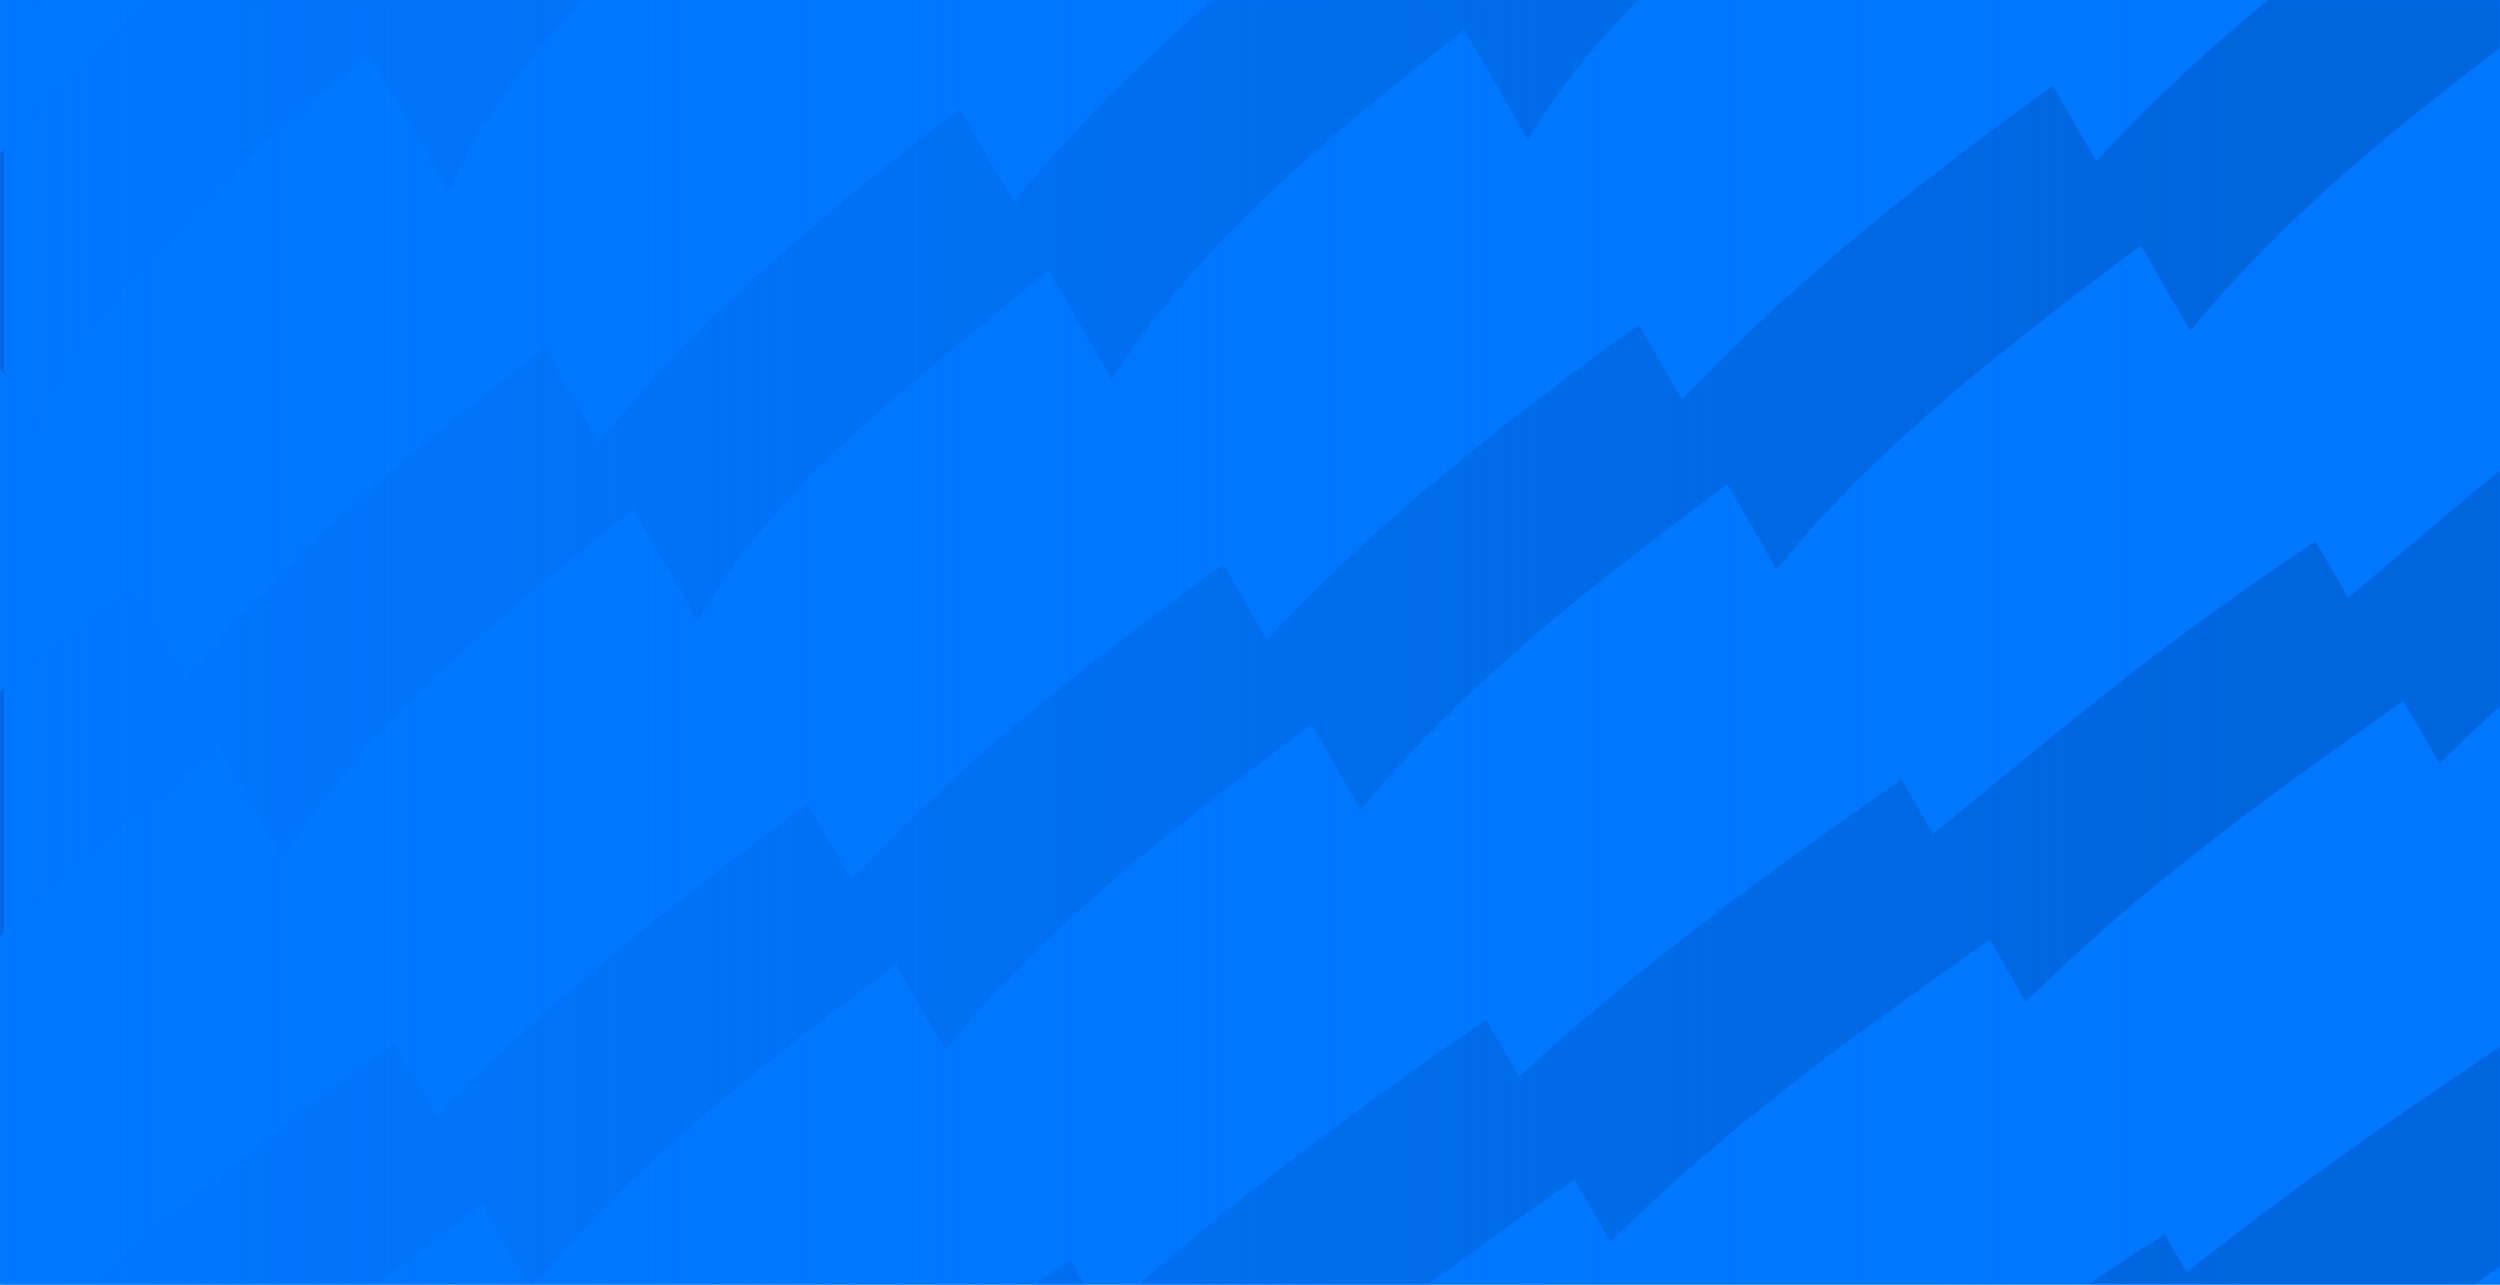 <svg width="1440" height="740" viewBox="0 0 1440 740" fill="none" xmlns="http://www.w3.org/2000/svg">
<path d="M0 0H1440V740H0V0Z" fill="#0077FF"/>
<mask id="mask0_103_397" style="mask-type:alpha" maskUnits="userSpaceOnUse" x="-1" y="-1" width="1441" height="741">
<path d="M-0.07 -0.443H1439.93V739.557H-0.07V-0.443Z" fill="#0077FF"/>
</mask>
<g mask="url(#mask0_103_397)">
<path d="M601.869 1780.43L840.25 1642.8C1079.42 1504.71 1318.59 1366.63 1557.77 1228.54C1711.99 1139.5 1866.22 1050.45 2020.45 961.409L2072.87 1052.2C2070.03 1053.85 2067.18 1055.49 2064.32 1057.14L1370.86 1457.51C1287.52 1505.63 1204.17 1553.75 1120.83 1601.87C967.324 1690.49 813.815 1779.12 660.299 1867.75C658.267 1868.93 656.337 1870.32 654.196 1871.7L601.869 1780.43ZM456.695 1529.62C530.685 1479.95 604.998 1432.91 680.276 1386.86L686.76 1397.05C725.416 1371.88 763.731 1346.91 802.251 1322.25C840.772 1297.59 879.565 1273.4 918.362 1248.92L925.452 1260.01C1001.84 1208.13 1079.57 1159.15 1158.37 1110.8L1164.16 1120.83C1241.86 1071.12 1319.13 1021.69 1396.72 972.08L1404.25 983.547C1480.18 931.901 1557.45 883.359 1635.57 835.263L1642.49 845.915C1655.28 837.447 1667.52 829.21 1679.89 821.133C1704.48 805.052 1729.07 788.949 1753.76 773.039C1774.31 759.804 1794.97 746.704 1815.71 733.737C1833.66 722.547 1851.82 711.665 1869.88 700.666L1921.71 790.434C1920.58 791.288 1919.51 792.248 1918.29 793.007C1897.01 806.29 1875.65 819.422 1854.46 832.854C1825.64 851.113 1796.87 869.438 1768.25 888.039C1745.68 902.693 1723.42 917.827 1701.04 932.746C1698.57 934.399 1696.16 936.159 1693.13 938.276L1686.03 925.965C1608.54 975.659 1531.69 1024.96 1454.47 1074.47L1447.38 1063.72C1369.65 1113.58 1292.44 1163.12 1215.07 1212.75L1208.09 1201.9C1130.43 1251.7 1053.23 1301.23 975.713 1350.97L968.725 1340.1C891.54 1389.62 814.728 1438.9 737.381 1488.48L730.803 1478.38C656.091 1525.02 581.767 1570.95 509.52 1620.53L456.695 1529.62ZM308.37 1272.71L311.627 1278.36C381.919 1223.27 455.005 1173.66 529.678 1124.88L542.389 1146.89C614.912 1089.35 690.677 1037.91 767.921 987.358L780.693 1009.48C853.369 951.704 929.54 900.032 1007.25 849.152L1020 871.231C1092.83 813.424 1168.95 761.722 1246.8 710.823L1259.52 732.859C1332.04 675.313 1407.83 623.864 1485.05 573.323L1497.75 595.316C1509.96 585.932 1521.51 576.753 1533.33 568.022C1557.34 550.339 1581.26 532.74 1605.51 515.464C1624.73 501.741 1644.23 488.434 1663.81 475.221C1682.02 462.908 1700.49 450.989 1718.85 438.912L1771.28 529.728C1695.14 579.385 1620.14 630.61 1549.1 688.696L1535.58 665.292C1458.42 716.139 1382.42 767.369 1310.84 826.141L1297.34 802.759C1219.8 853.883 1143.42 905.301 1071.57 964.454L1057.99 940.943C980.367 992.117 903.91 1043.64 832.14 1102.69L818.566 1079.18C741.262 1130.22 665.239 1181.41 593.643 1240.21L580.365 1217.22C579.409 1217.64 578.477 1218.12 577.575 1218.66C538.977 1244.82 499.995 1270.46 461.928 1297.34C430.603 1319.5 400.437 1343.27 369.548 1366.03C364.915 1369.42 365.547 1371.85 367.987 1376.02L308.37 1272.71ZM162.676 1020.41L166.168 1026.46C232.92 966.38 304.48 913.836 378.212 863.174L397.129 895.939C465.879 832.65 540.092 778.375 616.613 725.532L635.617 758.448C704.465 694.931 779.218 640.259 855.999 587.323L874.953 620.153C943.689 556.787 1018.37 502.185 1095.3 449.108L1113.41 480.484C1149.58 451.054 1184.8 421.37 1221.1 392.916C1257.41 364.461 1294.84 337.863 1333.72 311.708L1352.54 344.303C1354.46 342.683 1355.82 341.529 1357.21 340.383C1387.37 315.075 1417.13 289.315 1447.81 264.65C1470.99 246.023 1495.23 228.724 1519.18 211.045C1535.08 199.414 1551.47 188.473 1567.71 177.33L1620.14 268.146C1545.13 320.599 1471.1 374.287 1405.19 439.783L1384.36 403.705C1308.08 457.373 1233.16 511.149 1166.85 577.1L1146.12 541.192C1069.48 595.016 994.143 649.115 927.582 715.358L906.814 679.386C830.058 733.305 754.785 787.422 688.099 853.794L667.269 817.716C591.124 871.31 516.196 925.086 449.882 991.015L429.681 956.027C425.496 958.156 421.426 960.505 417.49 963.066C385.179 986.679 352.761 1010.15 320.752 1034.19C287.026 1059.33 254.843 1086.48 224.379 1115.48C221.02 1118.7 220.699 1121.11 223.117 1125.3L162.676 1020.41ZM17.268 768.462C18.255 770.172 19.401 771.762 20.68 773.731C83.504 708.819 153.743 653.789 226.902 600.95L251.841 644.145C316.273 575.598 389.331 518.485 465.338 463.317L490.388 506.705C555.066 437.646 628.478 380.356 704.659 325.145L729.746 368.597C761.657 334.338 795.897 302.324 832.222 272.784C868.201 242.978 905.175 214.45 944.025 187.147L968.865 230.171C1033.32 161.612 1106.38 104.499 1182.38 49.331L1207.4 92.655C1208.5 91.649 1208.97 91.288 1209.38 90.854C1240.86 57.086 1274.68 25.578 1310.6 -3.434C1335.18 -23.584 1360.36 -42.996 1385.51 -62.473C1395.54 -70.233 1406.18 -77.255 1416.55 -84.582L1468.98 6.233C1394.42 61.137 1321.48 117.866 1261.56 190.62L1233.18 141.461C1157.67 197.992 1083.44 254.447 1023.22 327.916L994.945 278.949C919.005 335.616 844.381 392.437 783.77 466.416L755.388 417.257C679.55 473.952 604.888 530.708 544.458 604.754L516.076 555.595C440.561 611.96 366.313 668.593 305.924 742.215L277.838 693.57C276.424 694.529 275.547 695.035 274.744 695.669C242.619 720.543 210.051 744.846 178.533 770.424C142.914 798.859 109.896 830.406 79.87 864.691C76.837 868.181 76.014 870.707 78.651 875.226L17.268 768.462ZM-128.978 515.255L-125.61 521.09C-66.286 451.303 2.484 393.331 75.418 338.769L106.181 392.053C166.325 318.401 237.996 258.242 313.768 201.186L344.679 254.726C405.195 180.432 477.168 120.156 553.001 63.008L583.851 116.442C644.397 42.301 716.369 -18.175 792.558 -75.3L823.321 -22.016C883.478 -95.647 955.127 -155.794 1030.71 -212.683L1061.56 -159.249C1063.15 -160.938 1064.26 -162.089 1065.31 -163.269C1086.35 -186.103 1106.47 -209.6 1128.32 -231.476C1161.8 -265.058 1198.29 -295.359 1235.53 -324.721C1245.16 -332.281 1255.45 -339.072 1265.38 -346.262L1317.81 -255.447C1315.59 -253.964 1313.25 -252.639 1311.17 -251.009C1273.85 -222.455 1238.09 -191.924 1204.04 -159.549C1172.72 -129.217 1142.78 -97.707 1120.54 -59.816C1119.82 -58.972 1119 -58.214 1118.1 -57.557L1081.89 -120.288C1043.84 -91.782 1007.38 -61.219 972.672 -28.736C938.017 3.954 905.193 38.237 880.022 80.441L843.36 16.941C768.053 76.777 693.282 135.962 640.342 218.536L604.26 156.04C603.619 156.221 603.003 156.481 602.425 156.814C569.307 184.313 535.444 211.017 503.314 239.684C465.074 273.674 429.506 310.367 403.181 354.919C402.615 355.541 401.976 356.092 401.277 356.56L364.813 293.401C289.78 353.022 215.44 412.015 162.645 494.049L126.711 431.81C125.924 432.073 125.162 432.407 124.436 432.81C86.588 461.33 50.262 491.816 15.607 524.14C-13.914 552.041 -42.053 581.397 -65.176 615.094C-66.405 616.543 -67.106 618.365 -67.166 620.262C-67.225 622.16 -66.639 624.021 -65.504 625.542L-128.978 515.255ZM-275.385 261.77C-274.324 263.608 -273.113 265.36 -271.636 267.671C-244.415 230.78 -213.881 196.448 -180.416 165.105C-147.408 133.431 -112.455 103.846 -75.76 76.526L-39.579 139.193C16.471 60.523 86.548 -2.592 162.565 -61.298L199.017 1.838C255.12 -77.233 325.488 -140.487 401.575 -199.319L438.026 -136.183C494.267 -215.361 564.751 -278.711 640.966 -337.618L677.344 -274.609C733.39 -353.333 803.477 -416.482 879.43 -475.152L915.832 -412.101C917.082 -413.592 917.759 -414.296 918.365 -415.074C928.979 -428.896 939.236 -443.139 950.287 -456.501C987.087 -500.888 1029.03 -540.067 1073.11 -577.03C1086.29 -588.088 1100.14 -598.334 1113.67 -608.993L1166.09 -518.198C1164.42 -516.693 1162.81 -515.082 1161.04 -513.692C1120.77 -482.242 1083.11 -447.576 1048.44 -410.036C1019.98 -378.814 993.611 -346.093 977.211 -306.531C976.701 -305.841 976.093 -305.231 975.405 -304.719L930.982 -381.663C930.006 -381.358 929.066 -380.95 928.178 -380.443C926.016 -378.853 923.946 -377.202 921.855 -375.539C879.3 -342.33 839.691 -305.512 803.468 -265.495C780.044 -239.233 758.415 -211.642 743.089 -179.654C741.307 -175.775 739.611 -171.946 737.204 -166.68L692.435 -244.223C690.506 -243.27 688.642 -242.194 686.852 -241C647.246 -209.327 609.11 -175.996 574.629 -138.705C544.43 -106.051 516.307 -71.776 498.886 -30.228C498.768 -29.988 498.223 -29.844 497.128 -29.469L452.705 -106.413C449.3 -103.764 446.549 -101.663 443.844 -99.531C402.764 -67.432 364.41 -31.991 329.174 6.429C301.551 37.025 276.041 69.108 260.056 107.661C259.513 108.307 258.875 108.868 258.165 109.324L213.445 31.867C210.114 34.445 207.359 36.491 204.654 38.623C164.235 70.216 126.445 105.035 91.655 142.734C63.51 173.66 37.573 206.189 21.106 245.192C20.991 245.486 20.464 245.562 19.523 246.106L-24.543 169.781C-26.549 170.764 -28.485 171.882 -30.339 173.128C-70.26 205.096 -108.655 238.72 -143.37 276.346C-168.81 303.857 -192.4 332.695 -209.987 366.103C-210.933 367.618 -211.411 369.379 -211.36 371.165C-211.308 372.95 -210.73 374.68 -209.697 376.138L-275.385 261.77ZM-422.042 8.345C-421.08 10.012 -419.925 11.568 -418.575 13.61C-367.236 -65.019 -300.981 -128.235 -227.693 -186.136L-185.91 -113.766C-160.573 -155.78 -130.297 -192.696 -97.02 -227.183C-63.492 -261.87 -27.465 -294.053 10.771 -323.471L52.517 -251.166C104.306 -335.041 173.486 -401.143 249.807 -461.793L291.763 -389.123C317.233 -431.5 347.714 -468.704 381.249 -503.483C414.854 -538.301 451.014 -570.561 489.426 -599.994L531.024 -527.944C582.699 -611.326 651.543 -677.121 727.705 -737.65L769.439 -665.365C777.585 -677.535 784.909 -689.201 792.94 -700.335C840.32 -766.162 898.454 -821.413 961.74 -871.545L1014.8 -779.639C1008.28 -774.336 1001.64 -769.191 995.253 -763.707C953.318 -727.67 914.157 -688.902 881.373 -644.127C861.467 -616.96 844.142 -588.434 835.601 -555.461C835.203 -553.977 834.691 -552.542 833.724 -549.476L778.824 -644.566C776.547 -642.681 774.978 -641.348 773.406 -640.07C730.252 -604.81 689.986 -566.573 655.189 -522.915C629.325 -490.457 606.493 -456.157 595.859 -415.251C595.778 -414.947 595.218 -414.88 594.332 -414.141L540.58 -507.244C535.983 -503.45 532.027 -500.225 528.117 -496.97C484.947 -461.046 444.73 -422.181 410.337 -377.674C386.898 -347.242 366.613 -315.098 356.739 -277.223C356.621 -276.785 356.035 -276.418 355.172 -275.492L301.148 -369.065C294.939 -363.913 289.206 -359.32 283.63 -354.505C241.886 -319.176 202.869 -281.146 169.723 -237.444C146.839 -207.333 126.816 -175.625 117.663 -138.28C117.545 -137.842 116.9 -137.527 116.043 -136.69L62.13 -230.07C61.334 -229.867 61.089 -229.897 60.93 -229.777C55.381 -225.262 49.739 -220.807 44.285 -216.176C2.593 -180.706 -36.461 -142.741 -69.644 -99.103C-92.092 -69.472 -111.78 -38.271 -121.099 -1.657C-121.216 -1.218 -121.861 -0.903 -122.941 0.091L-176.743 -93.097C-181.182 -89.423 -184.933 -86.288 -188.718 -83.163C-230.343 -48.614 -269.05 -11.135 -302.812 31.156C-323.05 56.662 -340.88 83.769 -353.221 114.063C-354.422 116.492 -354.967 119.193 -354.802 121.897C-354.637 124.602 -353.766 127.215 -352.278 129.478L-422.042 8.345ZM-565.769 -240.646C-542.561 -281.44 -514.617 -319.355 -482.516 -353.602C-450.81 -387.994 -416.376 -419.769 -379.549 -448.614L-332.843 -367.717C-285.53 -455.591 -217.86 -524.211 -141.346 -586.255L-94.319 -504.801C-46.886 -593.258 21.112 -662.296 98.186 -724.606L145.078 -643.387C192.466 -731.675 260.538 -800.586 337.743 -862.914L384.474 -781.974C431.772 -869.725 499.53 -938.34 576.066 -1000.4L622.958 -919.177C623.551 -919.842 624.096 -920.548 624.59 -921.289C652.311 -974.141 688.803 -1020.54 731.027 -1062.31C756.455 -1087.42 783.693 -1110.38 810.143 -1134.32L863.204 -1042.41C853.295 -1033.84 843.321 -1025.23 833.66 -1016.38C793.262 -979.06 756.375 -938.726 727.792 -891.417C712.831 -866.65 700.699 -840.638 695.324 -811.915C694.38 -806.782 693.706 -801.577 692.938 -796.288L691.678 -795.903L627.51 -907.044C617.47 -898.255 608.063 -890.344 599.129 -882.109C557.367 -844.091 519.368 -802.916 489.724 -754.482C474.947 -730.334 463.037 -704.877 457.146 -676.996C455.951 -671.262 455.234 -665.49 453.856 -657.998L389.355 -769.716C380.666 -762.192 372.523 -755.353 364.646 -748.298C324.93 -712.715 288.489 -674.177 258.96 -629.543C237.093 -596.485 219.777 -561.523 215.223 -521.448C215.321 -521.277 214.624 -521.102 213.683 -520.559L149.959 -630.931C148.234 -629.622 147.055 -628.799 146.002 -627.906C142.388 -624.879 138.762 -621.873 135.173 -618.804C92.95 -582.03 54.006 -542.047 22.574 -495.573C2.281 -465.618 -14.56 -433.981 -21.501 -397.942C-22.488 -392.784 -23.14 -387.591 -24.25 -380.424L-89.429 -493.319C-100.769 -483.323 -111.617 -474.154 -121.997 -464.57C-162.127 -427.579 -198.777 -387.525 -227.288 -340.685C-244.738 -312.03 -258.458 -281.853 -262.201 -248.03C-262.287 -247.24 -262.939 -246.492 -263.775 -244.927L-327.622 -355.513C-331.346 -352.479 -334.695 -349.833 -337.915 -347.063C-379.874 -311.068 -418.36 -272.119 -450.312 -226.941C-471.082 -197.565 -488.578 -166.518 -497.336 -131.254C-498.11 -128.1 -497.792 -128.341 -496.05 -121.025L-565.769 -240.646Z" fill="#0066DE"/>
<rect x="2.115" y="740.689" width="740.637" height="1438.45" transform="rotate(-90 2.115 740.689)" fill="url(#paint0_linear_103_397)"/>
</g>
<defs>
<linearGradient id="paint0_linear_103_397" x1="372.434" y1="740.689" x2="372.434" y2="2179.14" gradientUnits="userSpaceOnUse">
<stop stop-color="#0077FF"/>
<stop offset="0.898" stop-color="#0077FF" stop-opacity="0"/>
</linearGradient>
</defs>
</svg>
